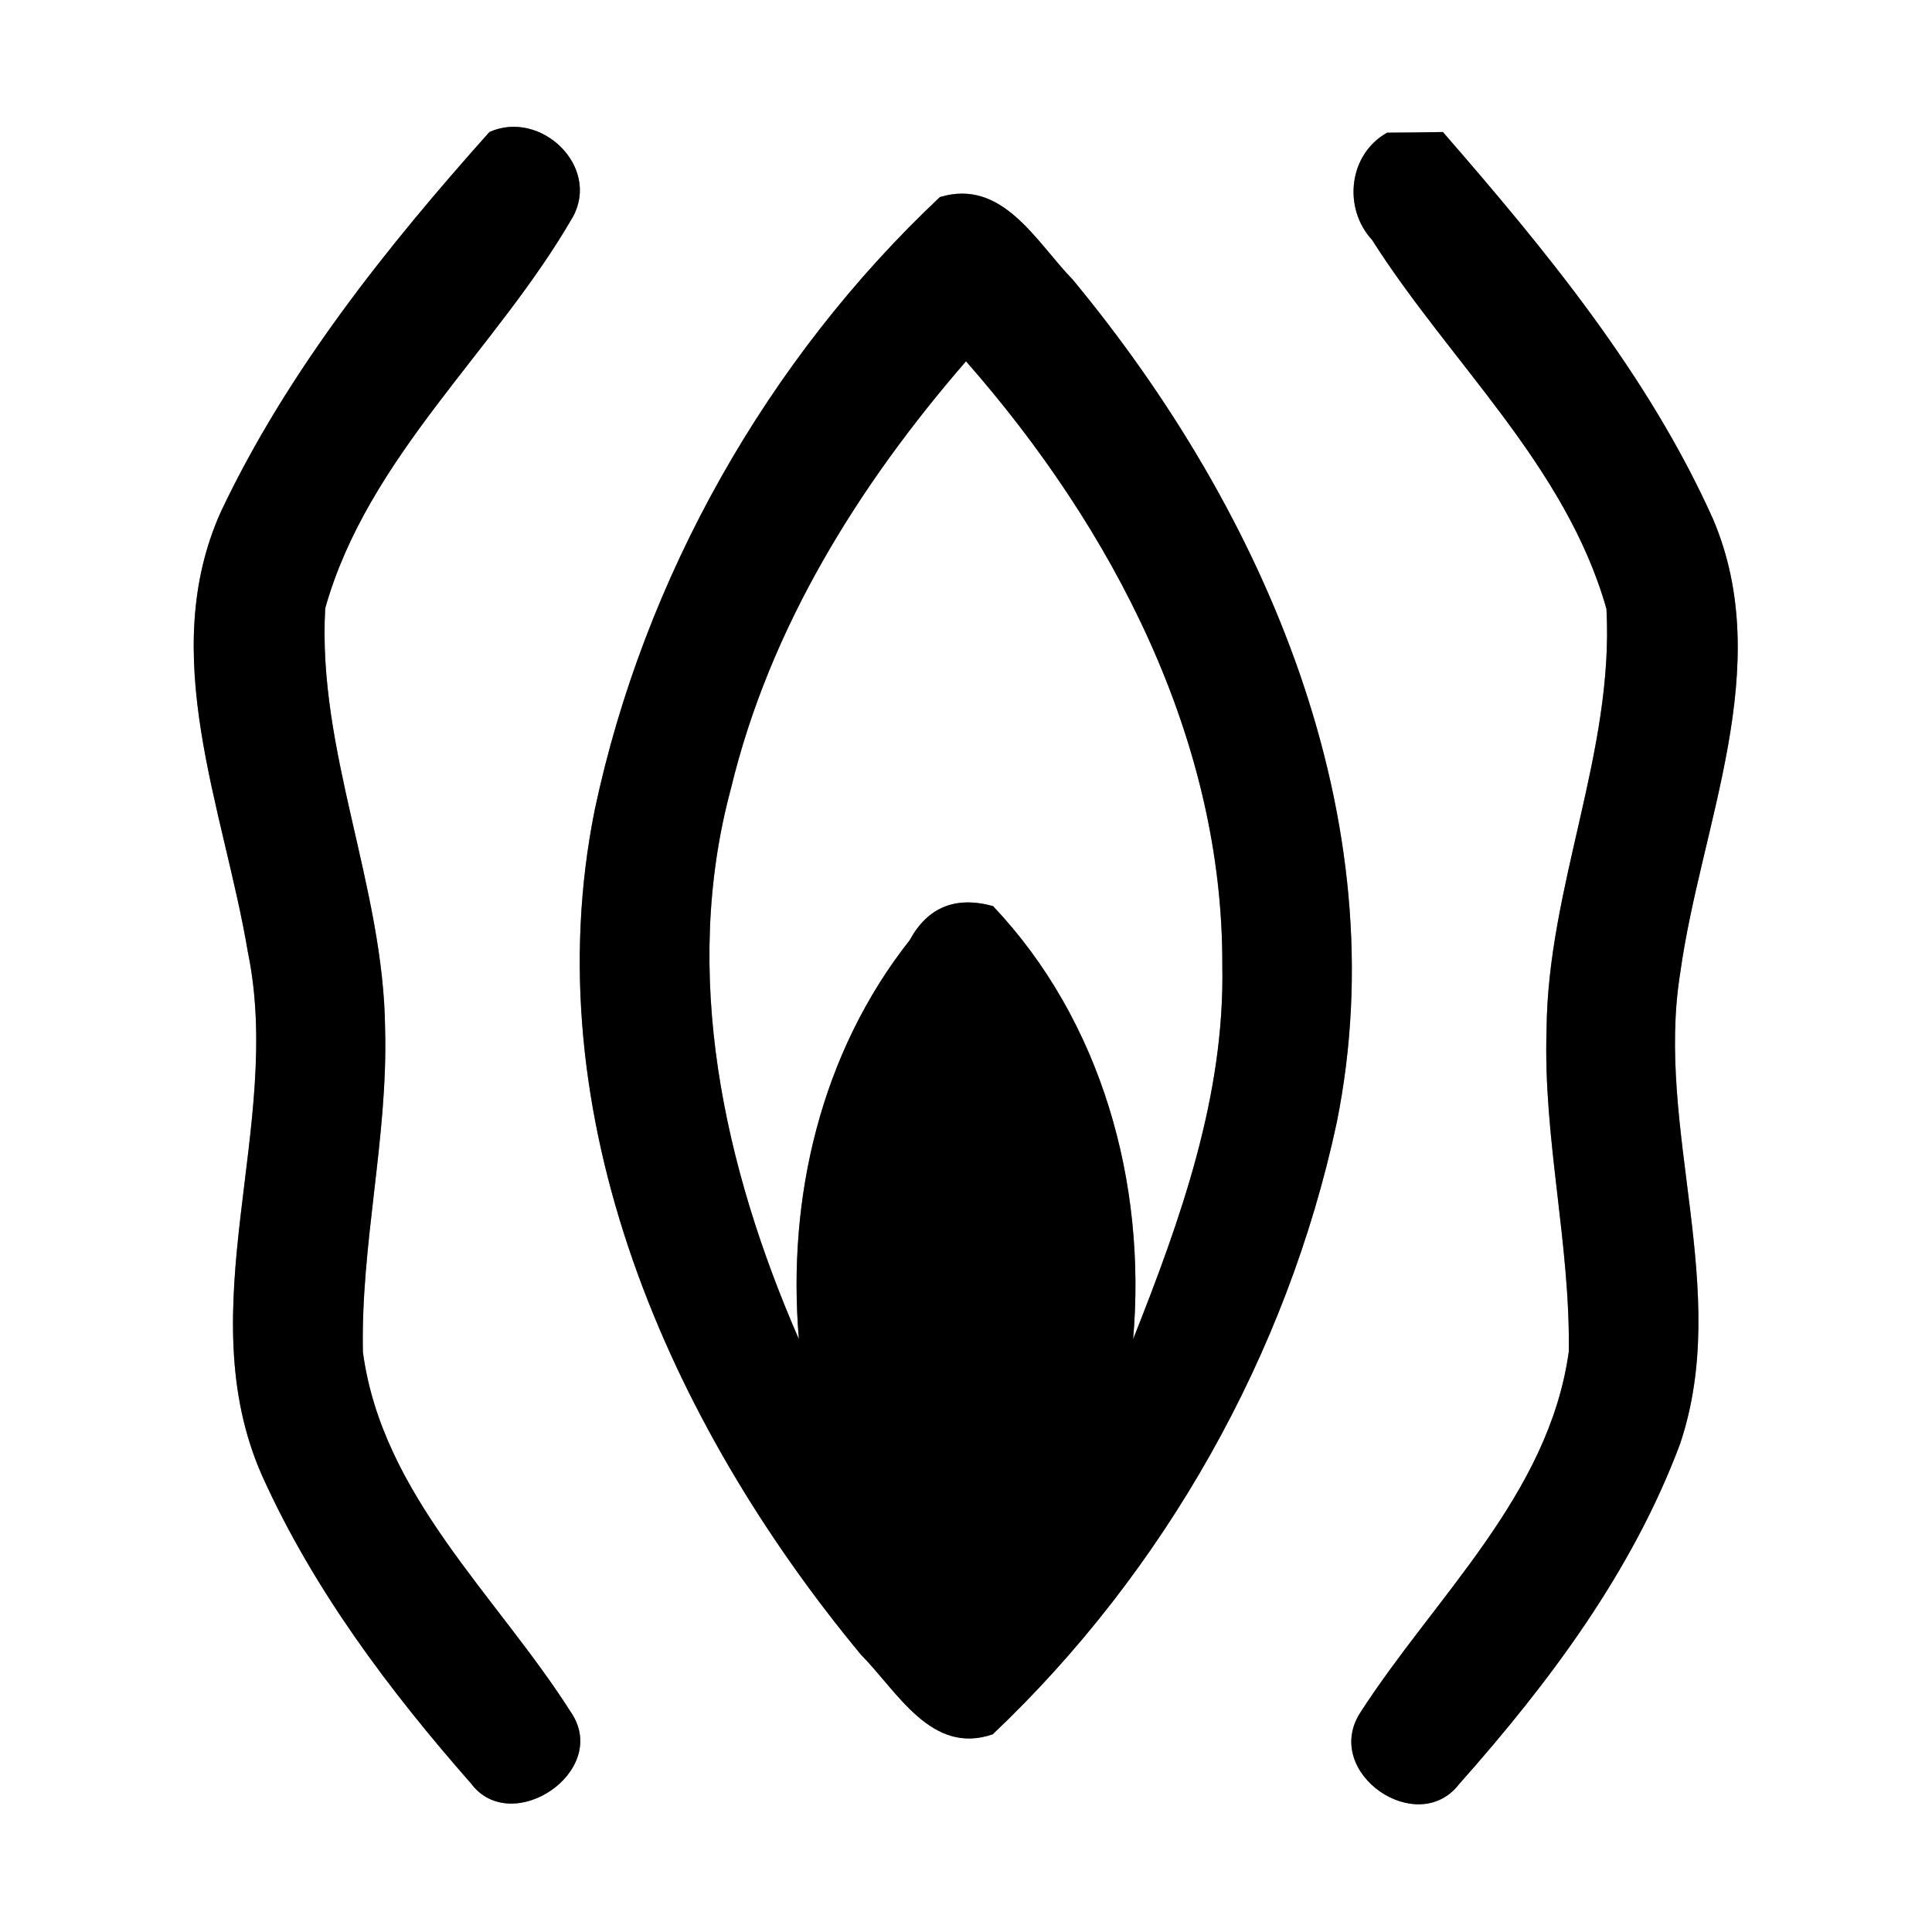 <?xml version="1.0" encoding="UTF-8" ?>
<!DOCTYPE svg PUBLIC "-//W3C//DTD SVG 1.1//EN" "http://www.w3.org/Graphics/SVG/1.1/DTD/svg11.dtd">
<svg width="60pt" height="60pt" viewBox="0 0 60 60" version="1.1" xmlns="http://www.w3.org/2000/svg">
<rect x="0" y="0" width="60" height="60" fill="#808080" stroke="none"/>
<g id="#ffffffff">
<path fill="#ffffff" opacity="1.00" d=" M 0.00 0.00 L 60.00 0.00 L 60.00 60.00 L 0.00 60.00 L 0.00 0.00 M 15.20 4.10 C 12.01 7.67 8.94 11.51 6.87 15.87 C 4.85 20.33 6.95 25.10 7.70 29.58 C 8.81 34.97 5.83 40.61 8.14 45.83 C 9.73 49.36 12.09 52.50 14.63 55.39 C 15.89 57.07 18.96 55.01 17.74 53.19 C 15.44 49.56 11.87 46.45 11.27 41.99 C 11.20 38.63 12.05 35.33 11.96 31.97 C 11.92 27.53 9.85 23.34 10.10 18.89 C 11.43 14.17 15.41 10.88 17.80 6.72 C 18.64 5.15 16.78 3.39 15.20 4.10 M 43.08 4.12 C 41.88 4.79 41.70 6.46 42.61 7.45 C 45.03 11.26 48.63 14.46 49.89 18.91 C 50.13 23.36 48.06 27.55 48.03 31.99 C 47.92 35.34 48.77 38.63 48.72 41.98 C 48.10 46.44 44.55 49.60 42.23 53.21 C 41.07 55.07 44.03 57.09 45.32 55.40 C 48.11 52.26 50.70 48.80 52.18 44.83 C 53.78 40.05 51.40 35.08 52.18 30.22 C 52.82 25.59 55.16 20.73 53.20 16.12 C 51.19 11.64 48.01 7.78 44.81 4.10 C 44.38 4.11 43.52 4.12 43.08 4.12 M 29.19 6.12 C 23.83 11.16 20.00 17.94 18.47 25.15 C 16.56 34.64 20.77 44.19 26.74 51.39 C 27.87 52.53 28.92 54.52 30.83 53.86 C 36.16 48.81 39.97 42.06 41.51 34.88 C 43.43 25.41 39.27 15.88 33.32 8.69 C 32.18 7.52 31.14 5.53 29.19 6.12 Z" />
<path fill="#ffffff" opacity="1.00" d=" M 22.70 24.49 C 23.90 19.50 26.67 15.06 30.00 11.22 C 34.55 16.40 37.99 22.96 37.96 29.99 C 38.04 34.04 36.66 37.88 35.19 41.59 C 35.61 36.75 34.22 31.71 30.84 28.14 C 29.68 27.82 28.81 28.17 28.25 29.20 C 25.49 32.70 24.44 37.20 24.81 41.59 C 22.48 36.25 21.15 30.24 22.70 24.49 Z" />
</g>
<g id="#000000ff">
<path fill="#000000" opacity="1.00" d=" M 15.20 4.10 C 16.78 3.39 18.64 5.15 17.80 6.72 C 15.41 10.88 11.43 14.17 10.10 18.89 C 9.85 23.34 11.92 27.53 11.96 31.97 C 12.05 35.33 11.20 38.63 11.27 41.99 C 11.87 46.45 15.44 49.56 17.74 53.19 C 18.96 55.01 15.89 57.07 14.63 55.39 C 12.09 52.50 9.73 49.36 8.14 45.83 C 5.83 40.61 8.81 34.97 7.70 29.58 C 6.95 25.10 4.85 20.33 6.87 15.87 C 8.94 11.51 12.01 7.67 15.20 4.10 Z" />
<path fill="#000000" opacity="1.00" d=" M 43.08 4.12 C 43.52 4.12 44.38 4.11 44.81 4.10 C 48.01 7.78 51.19 11.64 53.20 16.12 C 55.16 20.73 52.82 25.59 52.18 30.22 C 51.40 35.08 53.78 40.05 52.18 44.83 C 50.70 48.80 48.11 52.26 45.32 55.40 C 44.03 57.09 41.07 55.07 42.23 53.21 C 44.55 49.60 48.10 46.44 48.72 41.98 C 48.77 38.63 47.92 35.34 48.03 31.99 C 48.06 27.55 50.13 23.36 49.89 18.91 C 48.63 14.46 45.03 11.26 42.61 7.45 C 41.70 6.46 41.88 4.79 43.08 4.12 Z" />
<path fill="#000000" opacity="1.00" d=" M 29.19 6.12 C 31.14 5.53 32.18 7.52 33.32 8.69 C 39.27 15.88 43.43 25.41 41.51 34.88 C 39.97 42.06 36.16 48.81 30.83 53.86 C 28.92 54.52 27.87 52.53 26.74 51.39 C 20.77 44.19 16.56 34.64 18.47 25.15 C 20.00 17.94 23.83 11.16 29.19 6.12 M 22.70 24.49 C 21.15 30.24 22.48 36.25 24.81 41.59 C 24.44 37.20 25.49 32.70 28.25 29.20 C 28.81 28.17 29.68 27.82 30.84 28.14 C 34.22 31.71 35.61 36.75 35.19 41.59 C 36.66 37.88 38.04 34.04 37.96 29.99 C 37.99 22.96 34.55 16.40 30.00 11.22 C 26.67 15.06 23.90 19.50 22.70 24.49 Z" />
</g>
</svg>

